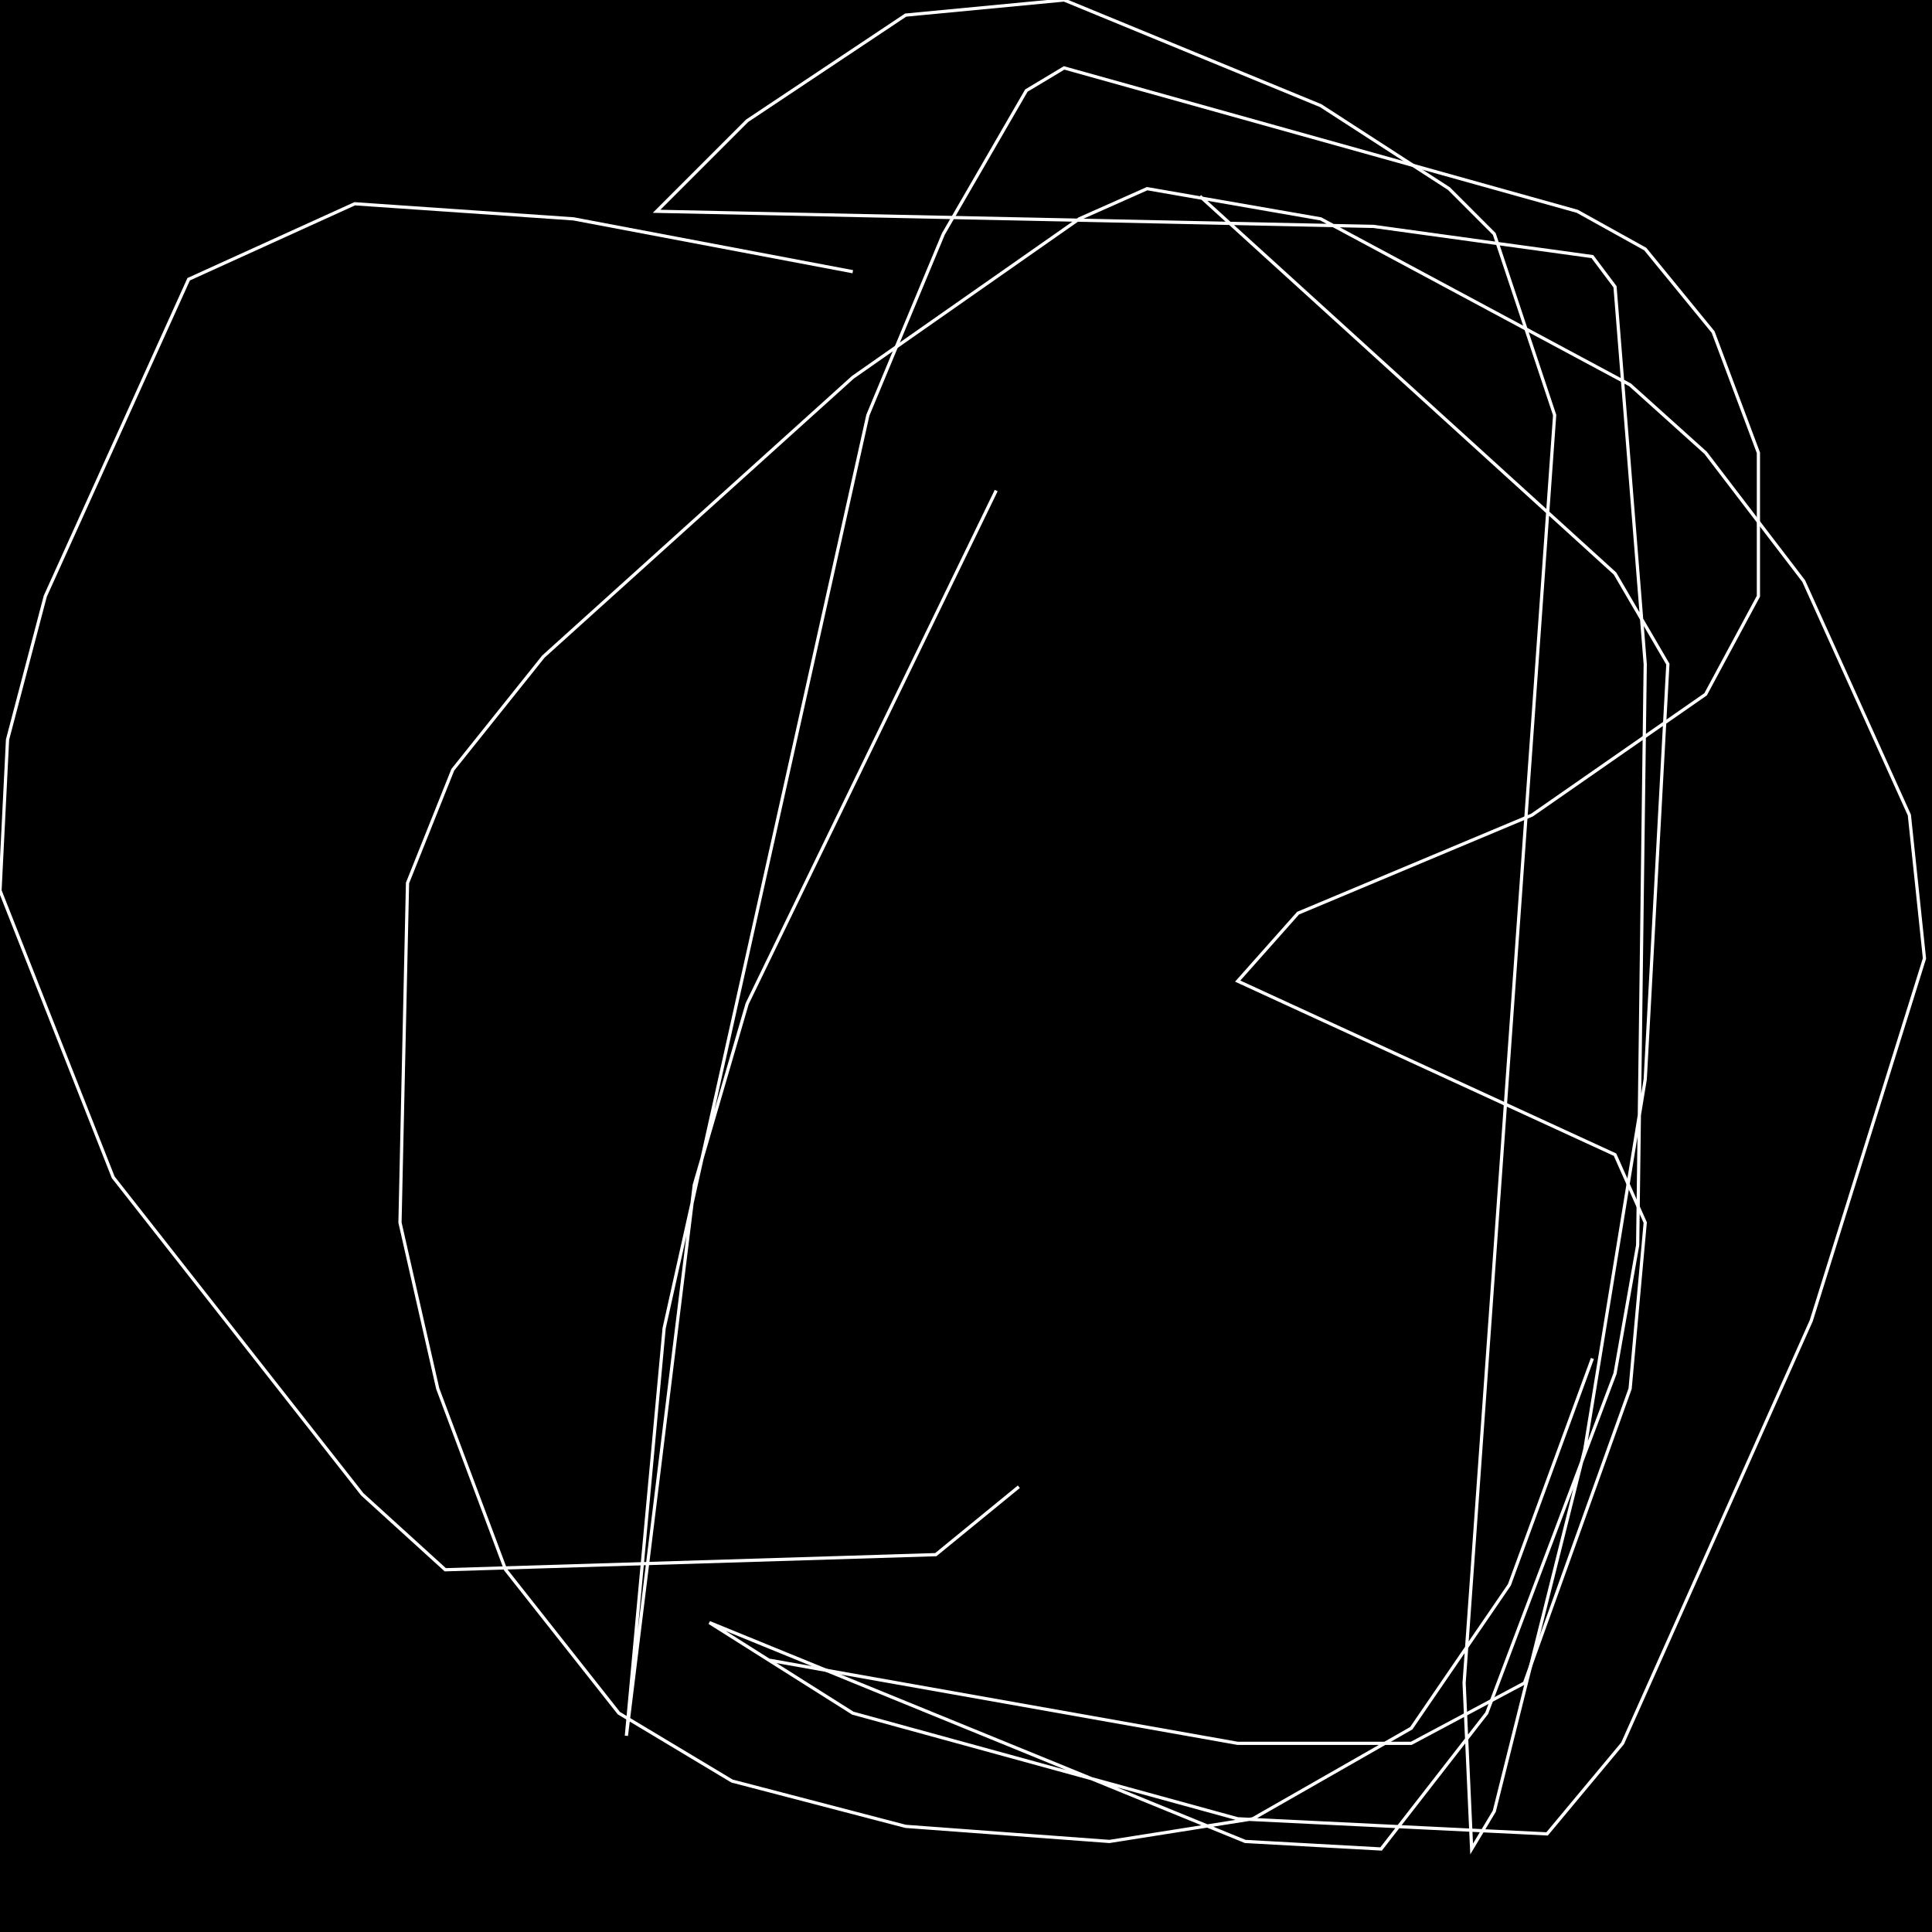 <?xml version="1.0" encoding="UTF-8" standalone="no"?>
<!--Created with ndjsontosvg (https:https://github.com/thompson318/ndjsontosvg) 
	from the simplified Google quickdraw data set. key_id = 4988366791639040-->
<svg width="600" height="600"
	xmlns="http://www.w3.org/2000/svg">
	xmlns:ndjsontosvg="https://github.com/thompson318/ndjsontosvg"
	xmlns:quickdraw="https://quickdraw.withgoogle.com/data"
	xmlns:scikit-surgery="https://doi.org/10.1007/s11548-020-02180-5">

	<rect width="100%" height="100%" fill="black" />
	<path d = "M 309.38 152.34 L 232.03 311.72 L 215.62 367.97 L 194.53 539.06 L 206.25 412.50 L 269.53 128.91 L 292.97 72.66 L 318.75 28.12 L 330.47 21.09 L 489.84 65.62 L 510.94 77.34 L 532.03 103.12 L 546.09 140.62 L 546.09 185.16 L 529.69 215.62 L 475.78 253.12 L 403.12 283.59 L 384.38 304.69 L 501.56 358.59 L 510.94 379.69 L 506.25 431.25 L 473.44 522.66 L 438.28 541.41 L 384.38 541.41 L 239.06 515.62" stroke="white" fill="transparent"/>
	<path d = "M 264.84 84.38 L 178.12 67.97 L 110.16 63.28 L 58.59 86.72 L 14.06 185.16 L 2.34 229.69 L 0.00 276.56 L 35.16 365.62 L 112.50 464.06 L 138.28 487.50 L 290.62 482.81 L 316.41 461.72" stroke="white" fill="transparent"/>
	<path d = "M 372.66 60.94 L 501.56 178.12 L 517.97 206.25 L 510.94 335.16 L 492.19 450.00 L 464.06 562.50 L 457.03 574.22 L 454.69 522.66 L 482.81 128.91 L 464.06 72.66 L 450.00 58.59 L 410.16 32.81 L 330.47 0.00 L 281.25 4.69 L 232.03 37.50 L 203.91 65.62 L 426.56 70.31 L 494.53 79.69 L 501.56 89.06 L 510.94 206.25 L 508.59 386.72 L 501.56 426.56 L 461.72 532.03 L 428.91 574.22 L 386.72 571.88 L 220.31 503.91 L 264.84 532.03 L 384.38 564.84 L 480.47 569.53 L 503.91 541.41 L 562.50 410.16 L 597.66 297.66 L 592.97 253.12 L 560.16 180.47 L 529.69 140.62 L 506.25 119.53 L 410.16 67.97 L 356.25 58.59 L 335.16 67.97 L 264.84 117.19 L 168.75 203.91 L 140.62 239.06 L 126.56 274.22 L 124.22 379.69 L 135.94 431.25 L 157.03 487.50 L 192.19 532.03 L 227.34 553.12 L 281.25 567.19 L 344.53 571.88 L 389.06 564.84 L 438.28 536.72 L 468.75 492.19 L 494.53 421.88" stroke="white" fill="transparent"/>
</svg>